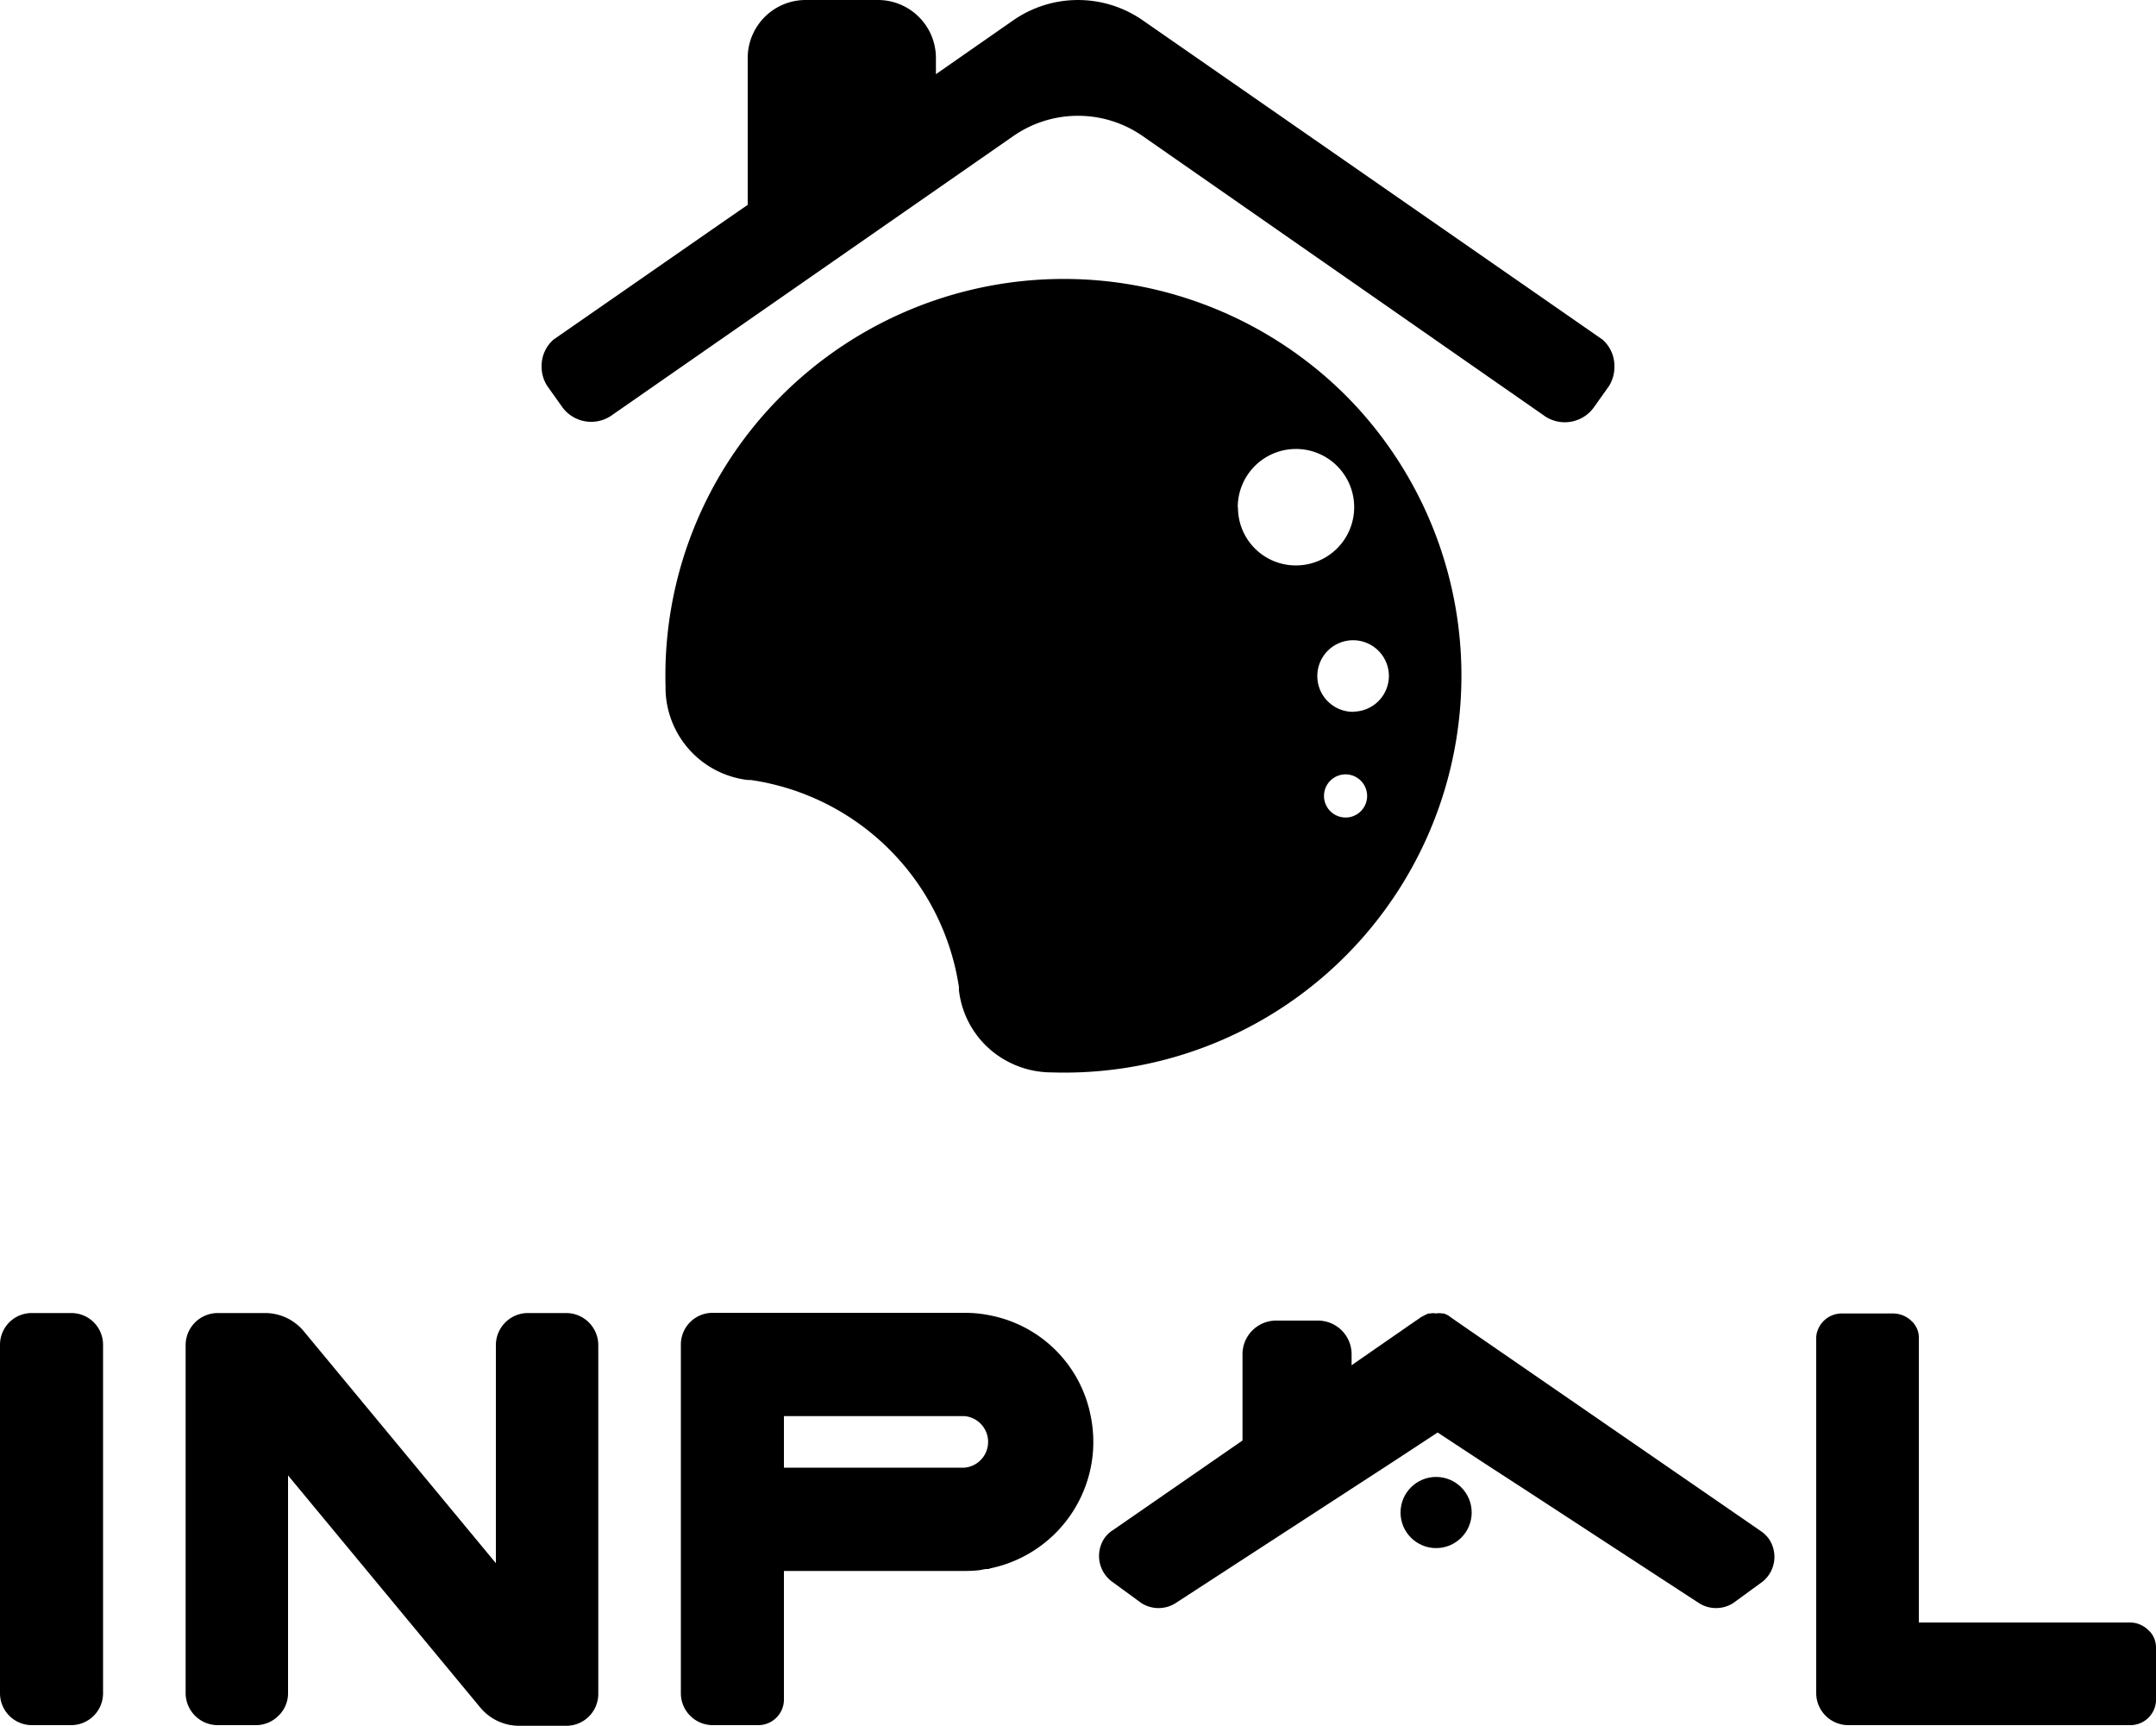 <svg xmlns="http://www.w3.org/2000/svg" viewBox="0 0 100 80.03"><defs><style>.cls-1{fill:#eac049;}.cls-2{fill:#0e283e;}</style></defs><g id="Layer_2" data-name="Layer 2"><g id="Layer_1-2" data-name="Layer 1"><path className="cls-1" d="M62.41,18.33a18.53,18.53,0,0,0-26.14,0,18.32,18.32,0,0,0-5.4,13.52s0,.1,0,.15a4.32,4.32,0,0,0,3.81,4.17l.14,0a11.43,11.43,0,0,1,9.66,9.62.68.68,0,0,0,0,.15,4.29,4.29,0,0,0,1.23,2.53,4.37,4.37,0,0,0,3,1.26h.06A18.41,18.41,0,0,0,62.41,18.33Zm-5,5.2a2.7,2.7,0,1,1,2.69,2.69A2.68,2.68,0,0,1,57.42,23.53Zm5,14.38a1,1,0,1,1,1-1A1,1,0,0,1,62.47,37.91Zm.34-4.9a1.66,1.66,0,1,1,1.67-1.66A1.66,1.66,0,0,1,62.81,33Z"/><path className="cls-2" d="M74.33,15.75,53,.94a5.26,5.26,0,0,0-6,0l-3.59,2.5V2.69A2.69,2.69,0,0,0,40.71,0H37.38a2.69,2.69,0,0,0-2.7,2.69V9.5l-.87.6-8.14,5.65A1.63,1.63,0,0,0,25.12,17a1.67,1.67,0,0,0,.25.88l.71,1a1.66,1.66,0,0,0,2.25.41L47,6.31a5.25,5.25,0,0,1,3-.94H50a5.25,5.25,0,0,1,3,.94l18.67,13a1.66,1.66,0,0,0,2.25-.41l.71-1a1.67,1.67,0,0,0,.25-.88A1.63,1.63,0,0,0,74.33,15.75Z"/><path className="cls-2" d="M3.3,60.89H1.48A1.47,1.47,0,0,0,0,62.36V78.55A1.48,1.48,0,0,0,1.48,80H3.3a1.48,1.48,0,0,0,1.48-1.48V62.36A1.47,1.47,0,0,0,3.3,60.89Z"/><path className="cls-2" d="M99.79,75.75a.74.74,0,0,0-.12-.13,1.21,1.21,0,0,0-.88-.38H89V62a1,1,0,0,0-.2-.58.55.55,0,0,0-.12-.14,1.23,1.23,0,0,0-.89-.37H85.45a1.19,1.19,0,0,0-1.15.8,1,1,0,0,0-.06.35V78.55A1.49,1.49,0,0,0,85.72,80H98.79A1.19,1.19,0,0,0,100,78.88V76.39A1.09,1.09,0,0,0,99.79,75.75Z"/><path className="cls-2" d="M50.59,65.67A5.9,5.9,0,0,0,45.93,61a5.79,5.79,0,0,0-1.19-.12H33.06a1.47,1.47,0,0,0-1.48,1.47V78.55A1.48,1.48,0,0,0,33.06,80h2.09a1.19,1.19,0,0,0,1.21-1.15v-6h8.41s.54,0,.79-.06.25,0,.37-.06a6,6,0,0,0,4.66-4.67,5.79,5.79,0,0,0,.12-1.19A6,6,0,0,0,50.59,65.67Zm-5.85,2.39H36.36V65.67h8.38a1.2,1.2,0,0,1,0,2.39Z"/><path className="cls-2" d="M26.27,60.89H24.44A1.49,1.49,0,0,0,23,62.36h0V72.49L14.07,61.71a2.33,2.33,0,0,0-1.79-.82H10.09a1.49,1.49,0,0,0-1.48,1.48V78.54A1.49,1.49,0,0,0,10.09,80h1.83a1.48,1.48,0,0,0,1-.44,1.44,1.44,0,0,0,.44-1h0V68.42L22.29,79.2a2.34,2.34,0,0,0,1.8.83h2.18a1.48,1.48,0,0,0,1.48-1.48V62.37A1.49,1.49,0,0,0,26.27,60.89Z"/><path className="cls-1" d="M82.05,71.37a1.52,1.52,0,0,0-.41-.39h0L67.87,61.49l-.55-.38L67.17,61a1.76,1.76,0,0,0-.2-.09h-.08a.66.66,0,0,0-.28,0,.63.63,0,0,0-.27,0h-.08a1.76,1.76,0,0,0-.2.09l-.15.08-.55.38-2.67,1.85V62.8a1.56,1.56,0,0,0-1.57-1.56H59.19a1.56,1.56,0,0,0-1.56,1.56v4l-6,4.15h0a1.38,1.38,0,0,0-.41.39,1.48,1.48,0,0,0,.35,2l1.37,1a1.48,1.48,0,0,0,1.59,0h0l10-6.5v0l2.15-1.41,2.16,1.42h0l1.85,1.2h0l8.11,5.29h0a1.48,1.48,0,0,0,1.59,0l1.37-1A1.48,1.48,0,0,0,82.05,71.37Z"/><circle className="cls-1" cx="66.61" cy="70.14" r="1.65"/></g></g></svg>